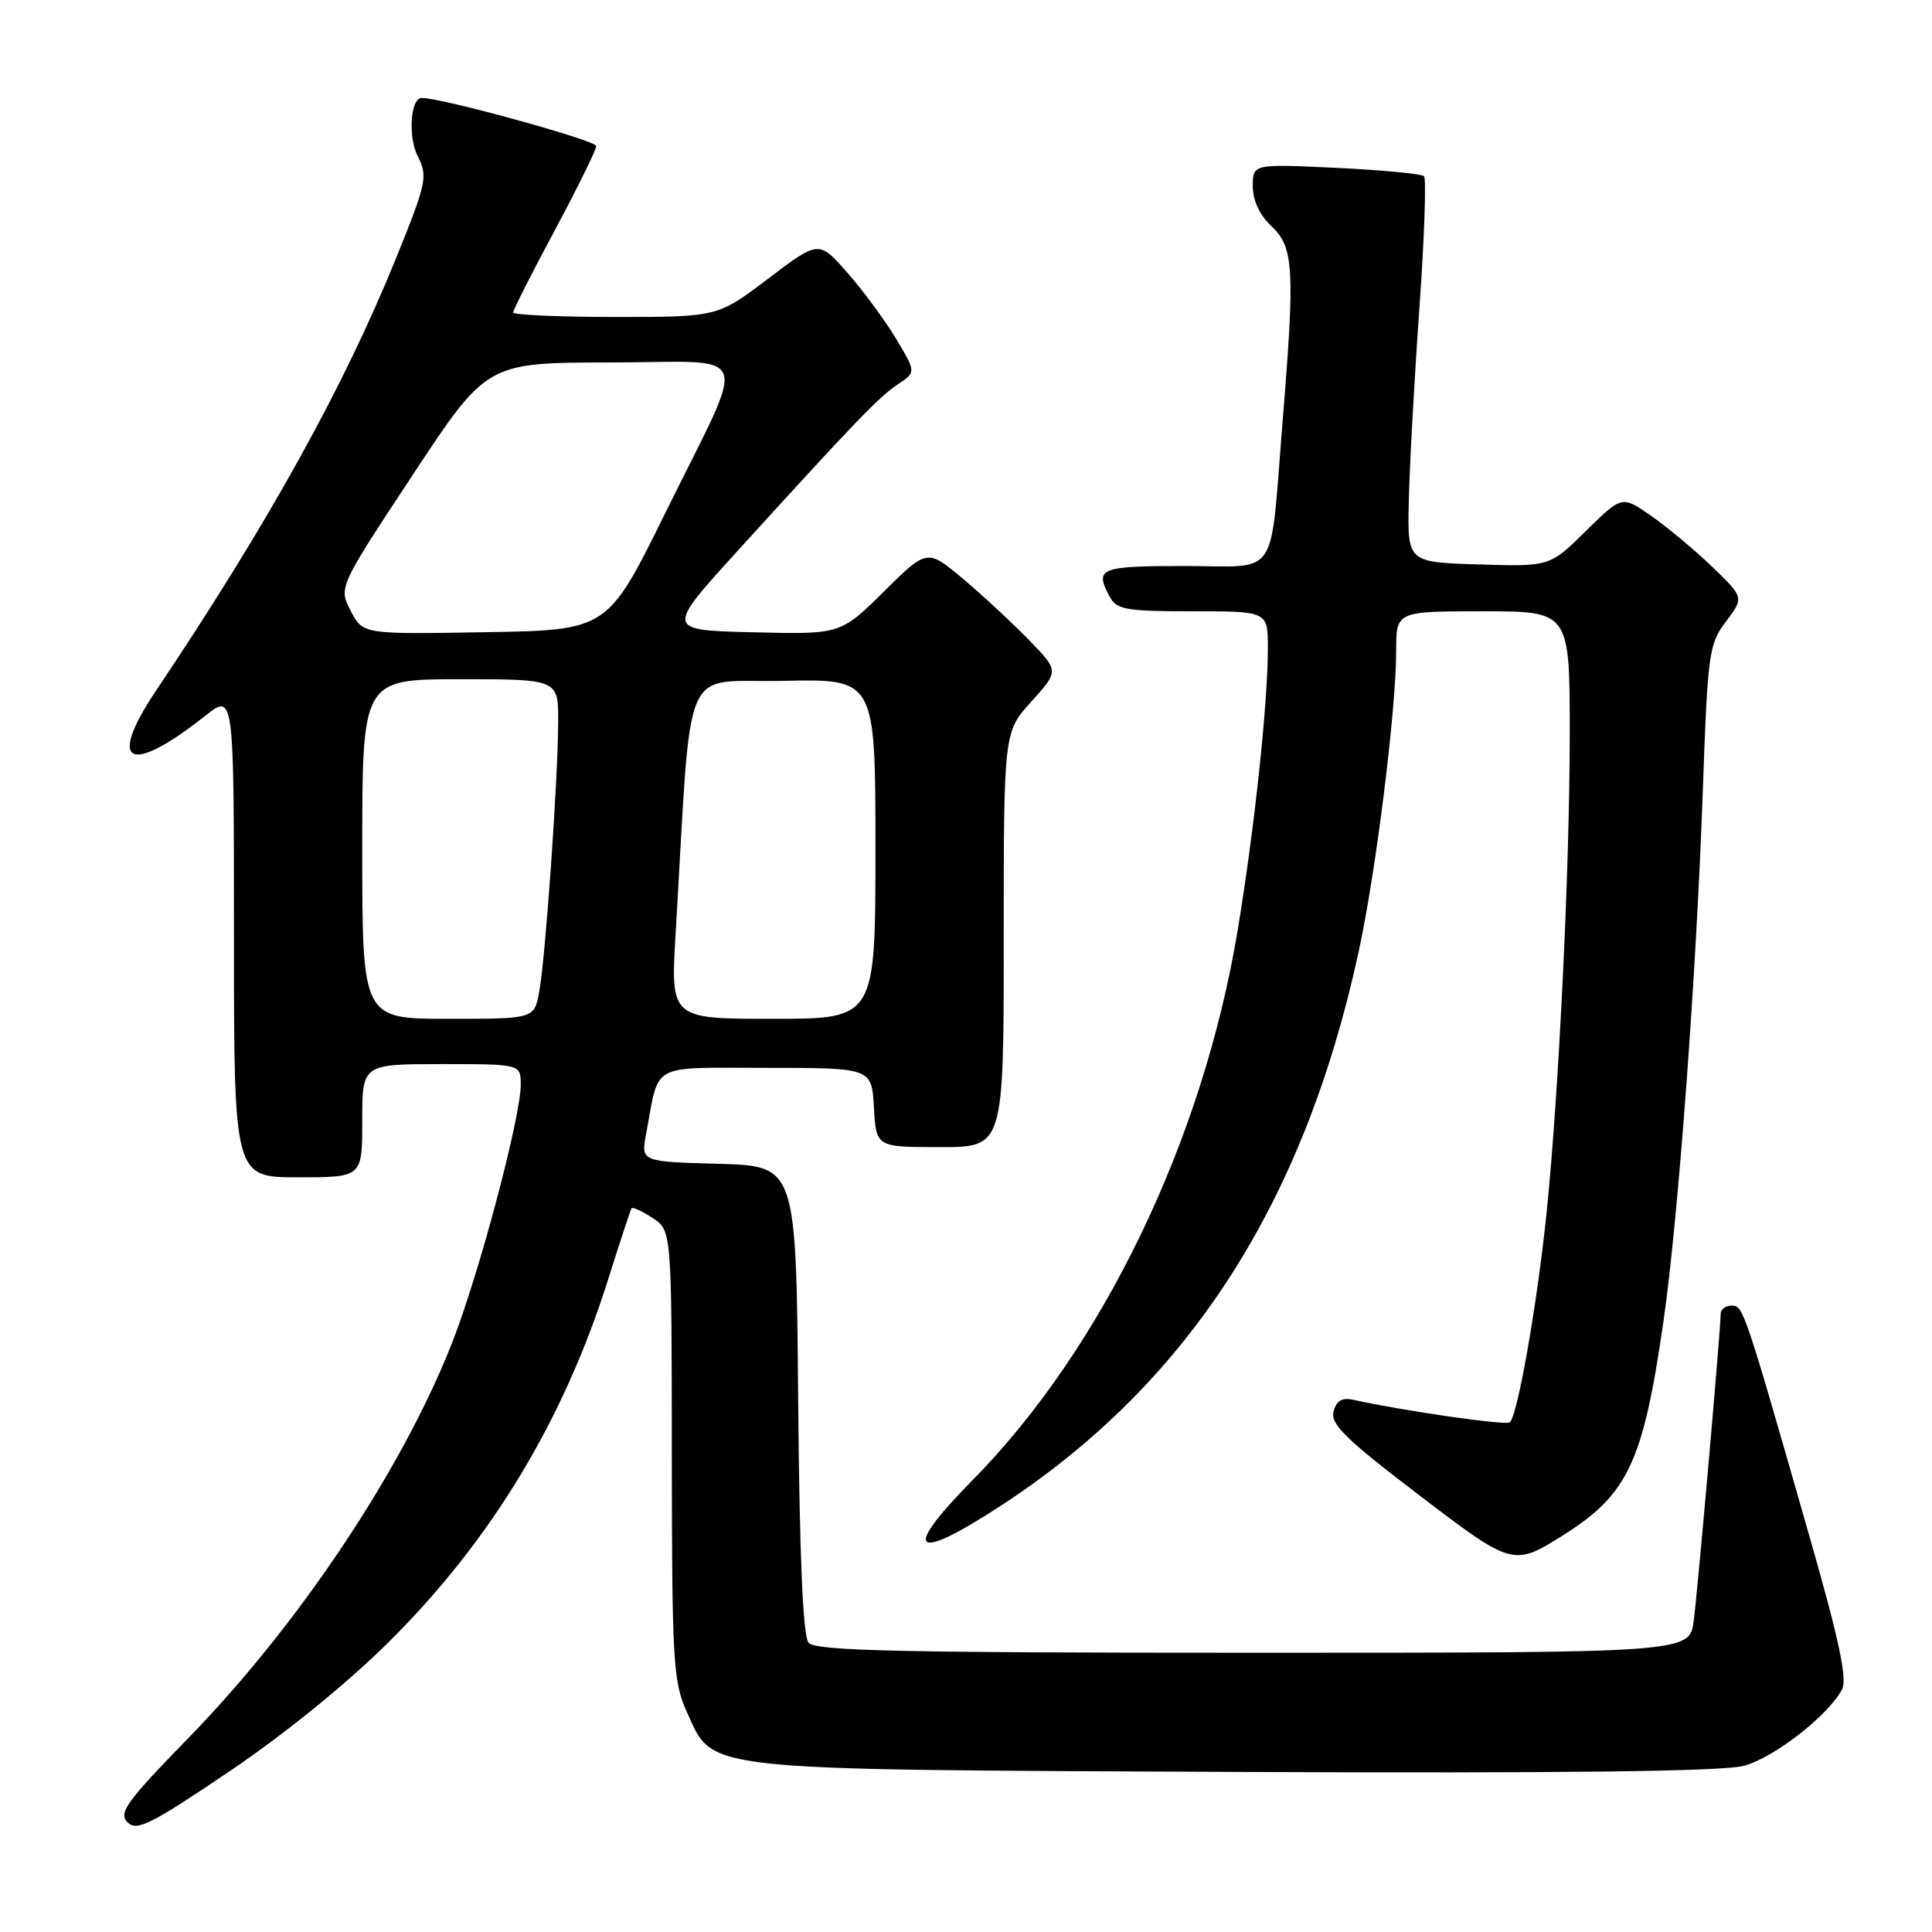 <?xml version="1.0" encoding="UTF-8" standalone="no"?>
<!DOCTYPE svg PUBLIC "-//W3C//DTD SVG 1.1//EN" "http://www.w3.org/Graphics/SVG/1.1/DTD/svg11.dtd" >
<svg xmlns="http://www.w3.org/2000/svg" xmlns:xlink="http://www.w3.org/1999/xlink" version="1.1" viewBox="0 0 256 256">
 <g >
 <path fill="currentColor"
d=" M 51.57 217.52 C 65.12 204.05 74.69 188.21 80.59 169.50 C 82.15 164.55 83.54 160.33 83.68 160.11 C 83.82 159.90 85.08 160.48 86.47 161.39 C 89.00 163.05 89.00 163.05 89.02 192.77 C 89.04 220.06 89.20 222.85 90.99 226.79 C 94.61 234.76 91.86 234.46 163.76 234.79 C 207.11 234.98 228.30 234.73 231.07 233.98 C 235.08 232.90 242.21 227.35 244.08 223.86 C 244.79 222.52 243.71 217.37 239.96 204.27 C 231.11 173.33 231.00 173.00 229.46 173.00 C 228.66 173.00 228.00 173.48 228.00 174.08 C 228.00 176.09 224.98 210.47 224.43 214.75 C 223.88 219.00 223.88 219.00 166.06 219.00 C 119.07 219.00 108.04 218.75 107.14 217.67 C 106.39 216.77 105.94 206.19 105.76 185.42 C 105.50 154.50 105.50 154.50 95.21 154.21 C 84.92 153.93 84.92 153.93 85.62 150.21 C 87.40 140.68 85.90 141.50 101.57 141.50 C 115.50 141.50 115.50 141.50 115.80 146.75 C 116.10 152.00 116.10 152.00 124.55 152.00 C 133.00 152.00 133.00 152.00 133.00 124.50 C 133.00 97.01 133.00 97.01 136.66 92.96 C 140.32 88.91 140.32 88.91 136.41 84.87 C 134.26 82.65 130.33 79.00 127.68 76.76 C 122.86 72.70 122.86 72.70 117.12 78.38 C 111.37 84.07 111.37 84.07 99.77 83.78 C 88.17 83.50 88.17 83.50 97.84 72.88 C 113.40 55.77 116.46 52.59 118.99 50.91 C 121.38 49.32 121.38 49.32 118.75 44.91 C 117.30 42.49 114.40 38.55 112.31 36.17 C 108.50 31.83 108.50 31.83 101.79 36.92 C 95.09 42.00 95.09 42.00 81.54 42.00 C 74.09 42.00 68.00 41.73 68.00 41.40 C 68.00 41.07 70.47 36.18 73.50 30.54 C 76.52 24.90 79.00 19.87 79.00 19.35 C 79.00 18.60 58.32 12.91 55.86 12.98 C 54.37 13.02 54.05 18.20 55.38 20.77 C 56.70 23.33 56.51 24.25 52.56 34.01 C 45.63 51.16 35.57 69.31 20.70 91.48 C 14.11 101.30 17.09 102.85 27.19 94.85 C 31.00 91.83 31.00 91.83 31.00 123.92 C 31.00 156.00 31.00 156.00 39.50 156.00 C 48.00 156.00 48.00 156.00 48.00 148.50 C 48.00 141.00 48.00 141.00 58.50 141.00 C 69.00 141.00 69.00 141.00 69.00 143.75 C 68.99 148.10 63.40 169.10 59.85 178.07 C 53.21 194.88 39.60 215.26 24.99 230.27 C 16.76 238.71 15.66 240.23 16.89 241.46 C 18.12 242.69 19.96 241.77 30.41 234.71 C 37.70 229.79 46.10 222.97 51.57 217.52 Z  M 207.18 203.39 C 215.74 197.98 217.74 193.70 220.43 175.00 C 222.38 161.38 224.76 129.33 225.63 104.85 C 226.27 86.52 226.44 85.33 228.71 82.34 C 231.10 79.17 231.10 79.17 226.84 75.07 C 224.49 72.82 220.85 69.78 218.74 68.32 C 214.91 65.66 214.91 65.66 210.13 70.37 C 205.35 75.08 205.35 75.08 195.93 74.79 C 186.50 74.50 186.50 74.50 186.67 66.50 C 186.76 62.10 187.38 50.72 188.05 41.22 C 188.73 31.72 189.01 23.68 188.69 23.35 C 188.36 23.03 183.13 22.53 177.05 22.24 C 166.00 21.72 166.00 21.72 166.00 24.68 C 166.00 26.56 166.92 28.52 168.50 30.00 C 171.43 32.75 171.60 35.63 169.96 55.73 C 168.22 77.16 169.68 75.00 156.95 75.00 C 145.68 75.00 145.01 75.28 147.04 79.07 C 147.95 80.78 149.21 81.00 158.04 81.00 C 168.00 81.00 168.00 81.00 168.00 85.89 C 168.00 93.24 166.20 110.03 163.98 123.37 C 159.35 151.17 146.06 178.70 128.83 196.17 C 119.40 205.73 120.95 207.12 132.58 199.54 C 157.38 183.37 172.73 159.65 180.00 126.24 C 182.30 115.71 185.00 94.08 185.00 86.26 C 185.00 81.00 185.00 81.00 196.50 81.00 C 208.00 81.00 208.00 81.00 208.00 97.25 C 208.00 114.95 206.56 144.67 204.95 160.50 C 203.69 172.84 201.05 187.85 200.03 188.48 C 199.38 188.88 185.80 186.92 179.36 185.49 C 177.83 185.15 177.08 185.59 176.70 187.04 C 176.27 188.69 178.34 190.72 187.84 197.96 C 200.43 207.57 200.51 207.59 207.18 203.39 Z  M 48.00 112.50 C 48.00 90.00 48.00 90.00 61.00 90.00 C 74.00 90.00 74.00 90.00 73.96 95.75 C 73.92 103.62 72.26 127.12 71.44 131.46 C 70.78 135.00 70.78 135.00 59.39 135.00 C 48.00 135.00 48.00 135.00 48.00 112.50 Z  M 89.52 123.75 C 91.73 86.58 90.05 90.53 103.75 90.22 C 116.00 89.94 116.00 89.94 116.00 112.47 C 116.00 135.00 116.00 135.00 102.43 135.00 C 88.86 135.00 88.86 135.00 89.52 123.75 Z  M 46.47 80.94 C 44.86 77.83 44.86 77.83 54.68 62.94 C 64.50 48.05 64.50 48.05 80.82 48.03 C 100.13 48.00 99.22 45.53 88.14 68.00 C 80.50 83.50 80.50 83.50 64.29 83.77 C 48.08 84.05 48.08 84.05 46.47 80.94 Z "/>
</g>
</svg>